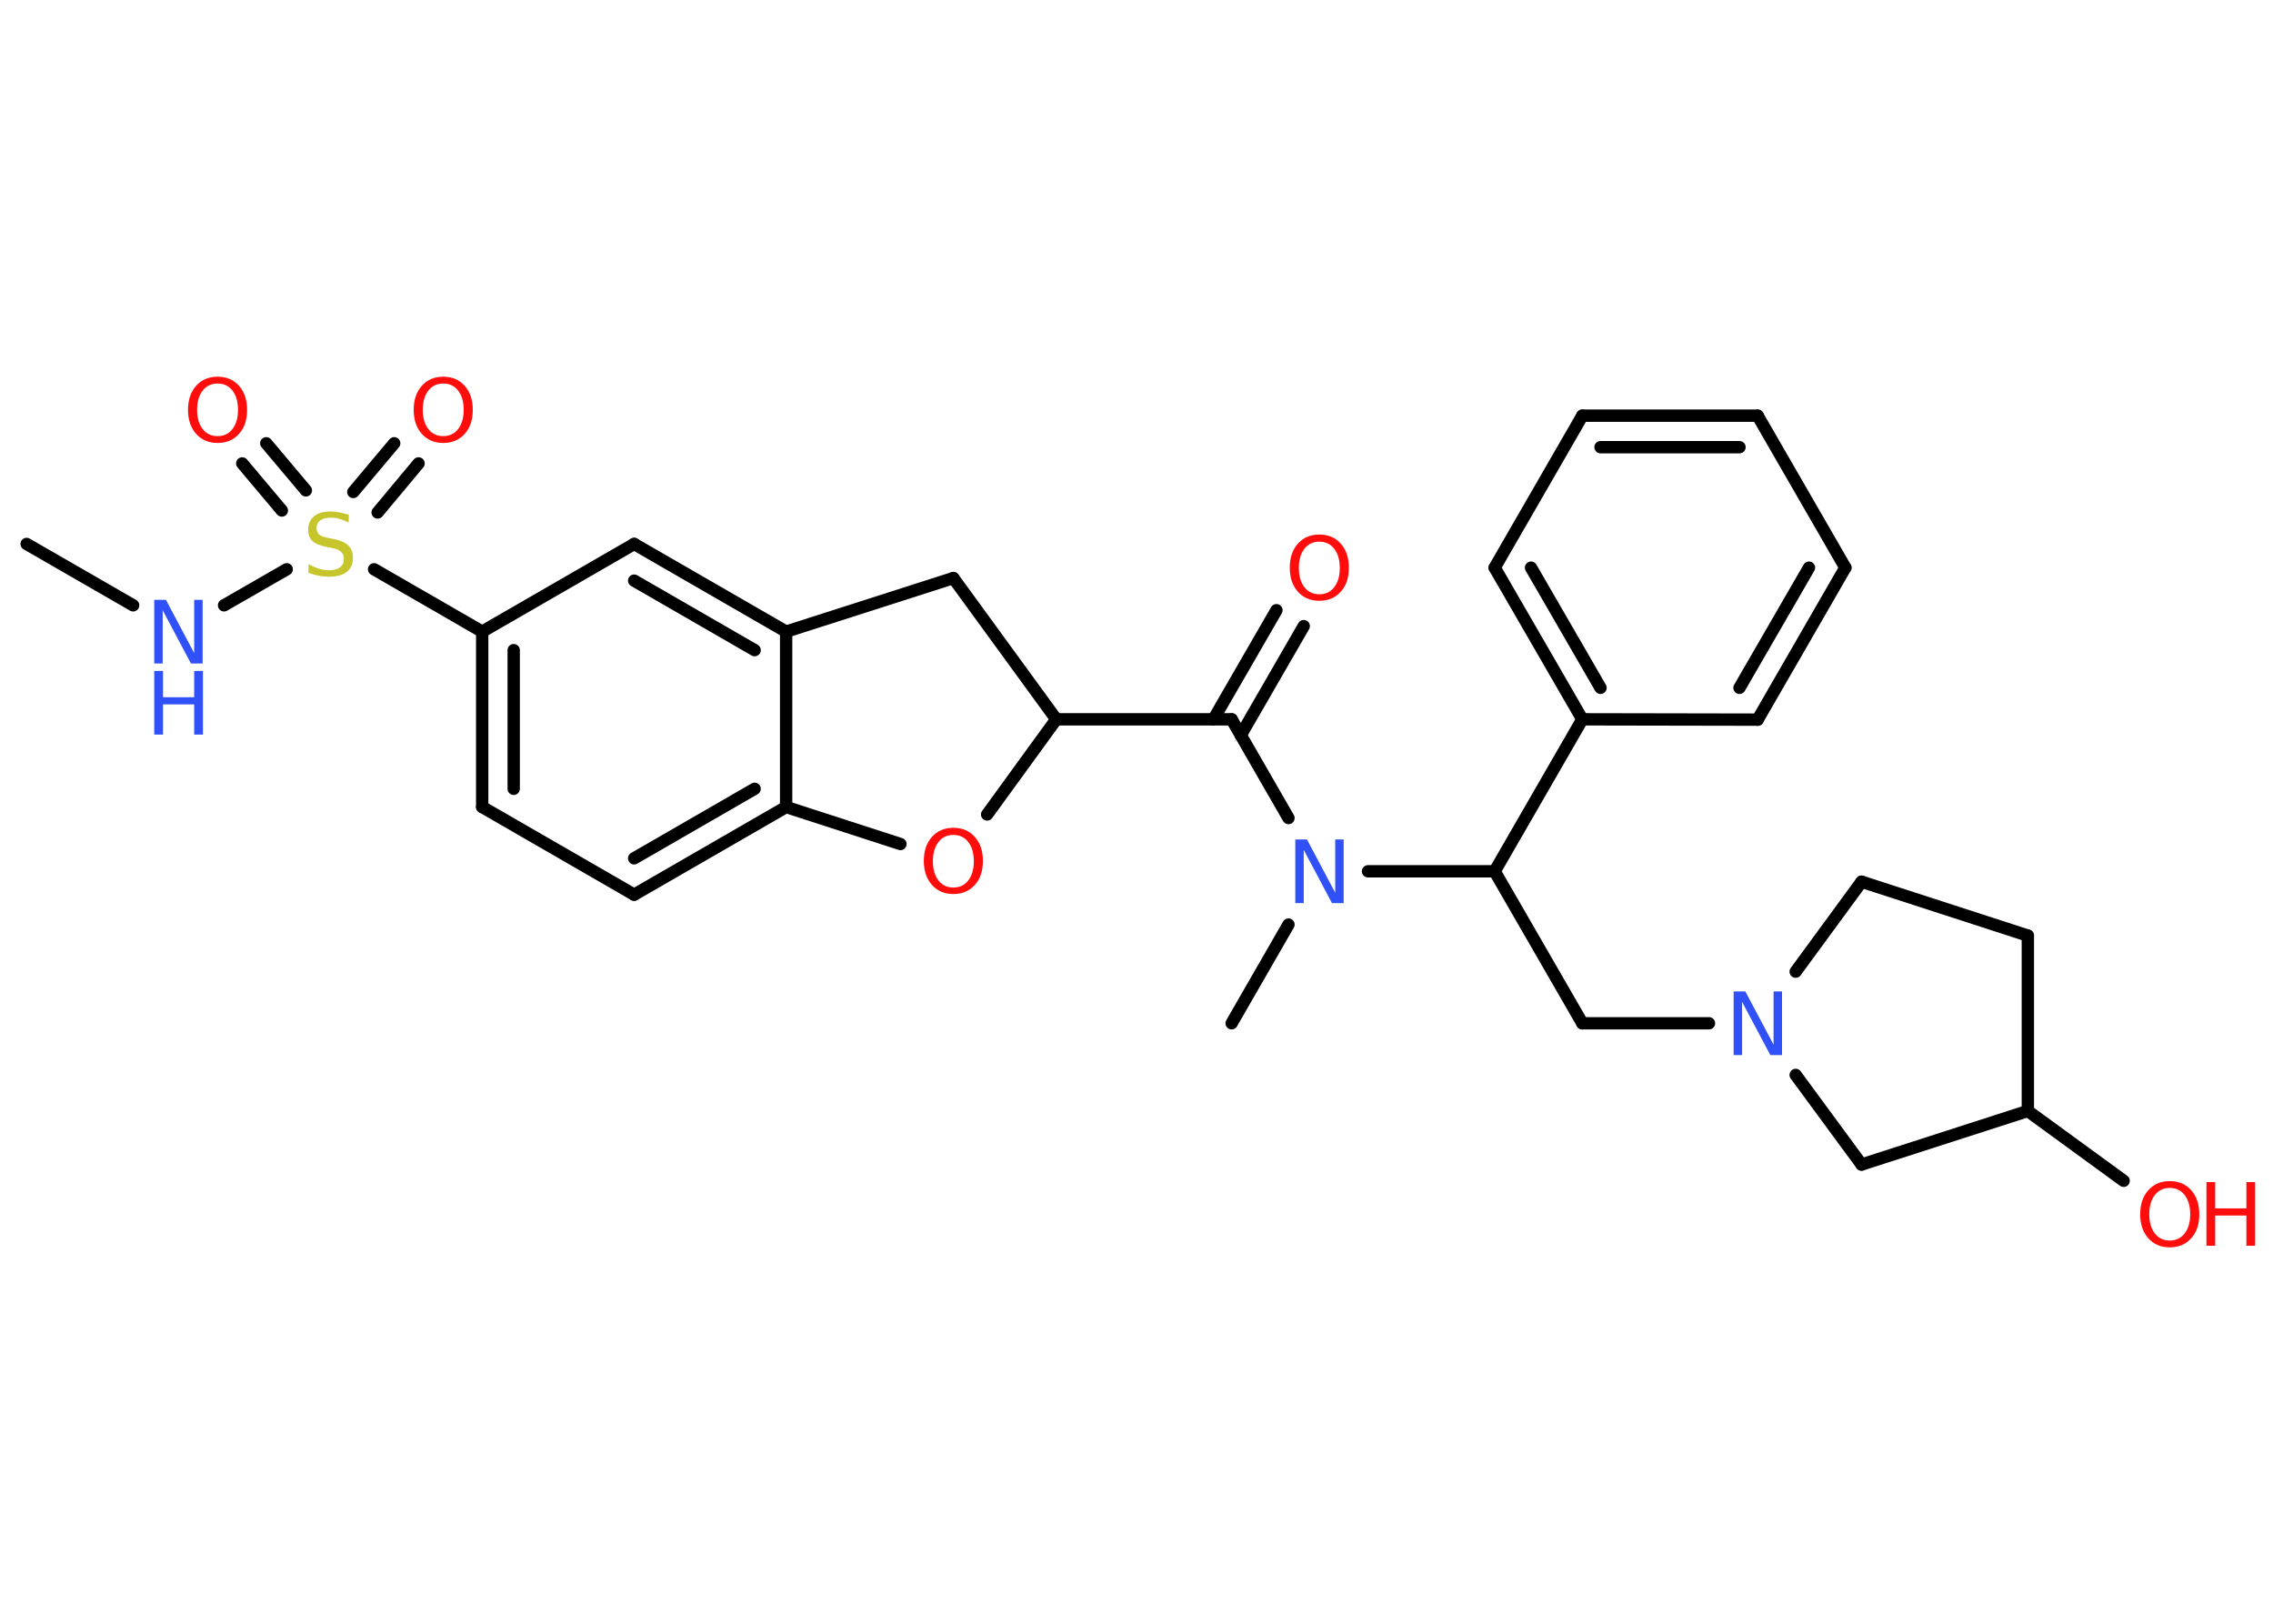 <?xml version='1.0' encoding='UTF-8'?>
<!DOCTYPE svg PUBLIC "-//W3C//DTD SVG 1.1//EN" "http://www.w3.org/Graphics/SVG/1.1/DTD/svg11.dtd">
<svg version='1.2' xmlns='http://www.w3.org/2000/svg' xmlns:xlink='http://www.w3.org/1999/xlink' width='70.0mm' height='50.0mm' viewBox='0 0 70.0 50.0'>
  <desc>Generated by the Chemistry Development Kit (http://github.com/cdk)</desc>
  <g stroke-linecap='round' stroke-linejoin='round' stroke='#000000' stroke-width='.38' fill='#FF0D0D'>
    <rect x='.0' y='.0' width='70.0' height='50.0' fill='#FFFFFF' stroke='none'/>
    <g id='mol1' class='mol'>
      <line id='mol1bnd1' class='bond' x1='.82' y1='16.75' x2='4.1' y2='18.64'/>
      <line id='mol1bnd2' class='bond' x1='6.9' y1='18.64' x2='8.83' y2='17.53'/>
      <g id='mol1bnd3' class='bond'>
        <line x1='10.88' y1='15.15' x2='12.14' y2='13.65'/>
        <line x1='11.63' y1='15.78' x2='12.89' y2='14.27'/>
      </g>
      <g id='mol1bnd4' class='bond'>
        <line x1='8.68' y1='15.72' x2='7.46' y2='14.27'/>
        <line x1='9.42' y1='15.1' x2='8.2' y2='13.65'/>
      </g>
      <line id='mol1bnd5' class='bond' x1='11.52' y1='17.53' x2='14.85' y2='19.45'/>
      <g id='mol1bnd6' class='bond'>
        <line x1='14.85' y1='19.45' x2='14.85' y2='24.85'/>
        <line x1='15.82' y1='20.02' x2='15.82' y2='24.29'/>
      </g>
      <line id='mol1bnd7' class='bond' x1='14.85' y1='24.85' x2='19.53' y2='27.55'/>
      <g id='mol1bnd8' class='bond'>
        <line x1='19.53' y1='27.55' x2='24.21' y2='24.85'/>
        <line x1='19.53' y1='26.43' x2='23.24' y2='24.29'/>
      </g>
      <line id='mol1bnd9' class='bond' x1='24.21' y1='24.85' x2='24.21' y2='19.45'/>
      <g id='mol1bnd10' class='bond'>
        <line x1='24.21' y1='19.45' x2='19.53' y2='16.75'/>
        <line x1='23.24' y1='20.02' x2='19.53' y2='17.88'/>
      </g>
      <line id='mol1bnd11' class='bond' x1='14.85' y1='19.45' x2='19.53' y2='16.75'/>
      <line id='mol1bnd12' class='bond' x1='24.21' y1='19.45' x2='29.36' y2='17.8'/>
      <line id='mol1bnd13' class='bond' x1='29.36' y1='17.8' x2='32.53' y2='22.15'/>
      <line id='mol1bnd14' class='bond' x1='32.53' y1='22.15' x2='37.93' y2='22.15'/>
      <g id='mol1bnd15' class='bond'>
        <line x1='37.37' y1='22.15' x2='39.31' y2='18.79'/>
        <line x1='38.21' y1='22.64' x2='40.15' y2='19.28'/>
      </g>
      <line id='mol1bnd16' class='bond' x1='37.93' y1='22.15' x2='39.68' y2='25.19'/>
      <line id='mol1bnd17' class='bond' x1='39.68' y1='28.47' x2='37.93' y2='31.51'/>
      <line id='mol1bnd18' class='bond' x1='42.13' y1='26.83' x2='46.03' y2='26.83'/>
      <line id='mol1bnd19' class='bond' x1='46.03' y1='26.83' x2='48.73' y2='31.51'/>
      <line id='mol1bnd20' class='bond' x1='48.73' y1='31.51' x2='52.63' y2='31.51'/>
      <line id='mol1bnd21' class='bond' x1='55.3' y1='29.92' x2='57.33' y2='27.15'/>
      <line id='mol1bnd22' class='bond' x1='57.33' y1='27.15' x2='62.45' y2='28.81'/>
      <line id='mol1bnd23' class='bond' x1='62.45' y1='28.81' x2='62.45' y2='34.21'/>
      <line id='mol1bnd24' class='bond' x1='62.45' y1='34.21' x2='65.4' y2='36.36'/>
      <line id='mol1bnd25' class='bond' x1='62.45' y1='34.21' x2='57.33' y2='35.86'/>
      <line id='mol1bnd26' class='bond' x1='55.3' y1='33.1' x2='57.33' y2='35.86'/>
      <line id='mol1bnd27' class='bond' x1='46.03' y1='26.83' x2='48.73' y2='22.15'/>
      <g id='mol1bnd28' class='bond'>
        <line x1='46.03' y1='17.48' x2='48.73' y2='22.15'/>
        <line x1='47.15' y1='17.48' x2='49.29' y2='21.18'/>
      </g>
      <line id='mol1bnd29' class='bond' x1='46.03' y1='17.48' x2='48.73' y2='12.8'/>
      <g id='mol1bnd30' class='bond'>
        <line x1='54.13' y1='12.8' x2='48.73' y2='12.8'/>
        <line x1='53.57' y1='13.77' x2='49.29' y2='13.77'/>
      </g>
      <line id='mol1bnd31' class='bond' x1='54.13' y1='12.8' x2='56.83' y2='17.48'/>
      <g id='mol1bnd32' class='bond'>
        <line x1='54.13' y1='22.16' x2='56.83' y2='17.48'/>
        <line x1='53.57' y1='21.18' x2='55.71' y2='17.48'/>
      </g>
      <line id='mol1bnd33' class='bond' x1='48.73' y1='22.15' x2='54.13' y2='22.16'/>
      <line id='mol1bnd34' class='bond' x1='32.53' y1='22.15' x2='30.4' y2='25.08'/>
      <line id='mol1bnd35' class='bond' x1='24.21' y1='24.85' x2='27.73' y2='25.99'/>
      <g id='mol1atm2' class='atom'>
        <path d='M4.75 18.47h.36l.87 1.64v-1.64h.26v1.96h-.36l-.87 -1.64v1.64h-.26v-1.96z' stroke='none' fill='#3050F8'/>
        <path d='M4.75 20.66h.27v.81h.96v-.81h.27v1.96h-.27v-.93h-.96v.93h-.27v-1.96z' stroke='none' fill='#3050F8'/>
      </g>
      <path id='mol1atm3' class='atom' d='M10.74 15.83v.26q-.15 -.07 -.28 -.11q-.13 -.04 -.26 -.04q-.22 .0 -.33 .08q-.12 .08 -.12 .24q.0 .13 .08 .2q.08 .07 .3 .11l.16 .03q.29 .06 .44 .2q.14 .14 .14 .38q.0 .28 -.19 .43q-.19 .15 -.56 .15q-.14 .0 -.3 -.03q-.16 -.03 -.32 -.09v-.27q.16 .09 .32 .14q.16 .05 .3 .05q.23 .0 .35 -.09q.12 -.09 .12 -.25q.0 -.15 -.09 -.23q-.09 -.08 -.29 -.12l-.16 -.03q-.3 -.06 -.43 -.18q-.13 -.13 -.13 -.35q.0 -.26 .18 -.41q.18 -.15 .51 -.15q.14 .0 .28 .03q.14 .03 .29 .07z' stroke='none' fill='#C6C62C'/>
      <path id='mol1atm4' class='atom' d='M13.65 11.81q-.29 .0 -.46 .22q-.17 .22 -.17 .59q.0 .37 .17 .59q.17 .22 .46 .22q.29 .0 .46 -.22q.17 -.22 .17 -.59q.0 -.37 -.17 -.59q-.17 -.22 -.46 -.22zM13.65 11.6q.41 .0 .66 .28q.25 .28 .25 .74q.0 .47 -.25 .74q-.25 .28 -.66 .28q-.41 .0 -.66 -.28q-.25 -.28 -.25 -.74q.0 -.46 .25 -.74q.25 -.28 .66 -.28z' stroke='none'/>
      <path id='mol1atm5' class='atom' d='M6.7 11.81q-.29 .0 -.46 .22q-.17 .22 -.17 .59q.0 .37 .17 .59q.17 .22 .46 .22q.29 .0 .46 -.22q.17 -.22 .17 -.59q.0 -.37 -.17 -.59q-.17 -.22 -.46 -.22zM6.7 11.6q.41 .0 .66 .28q.25 .28 .25 .74q.0 .47 -.25 .74q-.25 .28 -.66 .28q-.41 .0 -.66 -.28q-.25 -.28 -.25 -.74q.0 -.46 .25 -.74q.25 -.28 .66 -.28z' stroke='none'/>
      <path id='mol1atm15' class='atom' d='M40.63 16.68q-.29 .0 -.46 .22q-.17 .22 -.17 .59q.0 .37 .17 .59q.17 .22 .46 .22q.29 .0 .46 -.22q.17 -.22 .17 -.59q.0 -.37 -.17 -.59q-.17 -.22 -.46 -.22zM40.63 16.46q.41 .0 .66 .28q.25 .28 .25 .74q.0 .47 -.25 .74q-.25 .28 -.66 .28q-.41 .0 -.66 -.28q-.25 -.28 -.25 -.74q.0 -.46 .25 -.74q.25 -.28 .66 -.28z' stroke='none'/>
      <path id='mol1atm16' class='atom' d='M39.89 25.85h.36l.87 1.64v-1.64h.26v1.96h-.36l-.87 -1.64v1.64h-.26v-1.96z' stroke='none' fill='#3050F8'/>
      <path id='mol1atm20' class='atom' d='M53.39 30.53h.36l.87 1.64v-1.64h.26v1.96h-.36l-.87 -1.64v1.64h-.26v-1.96z' stroke='none' fill='#3050F8'/>
      <g id='mol1atm24' class='atom'>
        <path d='M66.82 36.58q-.29 .0 -.46 .22q-.17 .22 -.17 .59q.0 .37 .17 .59q.17 .22 .46 .22q.29 .0 .46 -.22q.17 -.22 .17 -.59q.0 -.37 -.17 -.59q-.17 -.22 -.46 -.22zM66.82 36.37q.41 .0 .66 .28q.25 .28 .25 .74q.0 .47 -.25 .74q-.25 .28 -.66 .28q-.41 .0 -.66 -.28q-.25 -.28 -.25 -.74q.0 -.46 .25 -.74q.25 -.28 .66 -.28z' stroke='none'/>
        <path d='M67.95 36.4h.27v.81h.96v-.81h.27v1.96h-.27v-.93h-.96v.93h-.27v-1.96z' stroke='none'/>
      </g>
      <path id='mol1atm32' class='atom' d='M29.36 25.71q-.29 .0 -.46 .22q-.17 .22 -.17 .59q.0 .37 .17 .59q.17 .22 .46 .22q.29 .0 .46 -.22q.17 -.22 .17 -.59q.0 -.37 -.17 -.59q-.17 -.22 -.46 -.22zM29.36 25.49q.41 .0 .66 .28q.25 .28 .25 .74q.0 .47 -.25 .74q-.25 .28 -.66 .28q-.41 .0 -.66 -.28q-.25 -.28 -.25 -.74q.0 -.46 .25 -.74q.25 -.28 .66 -.28z' stroke='none'/>
    </g>
  </g>
</svg>
